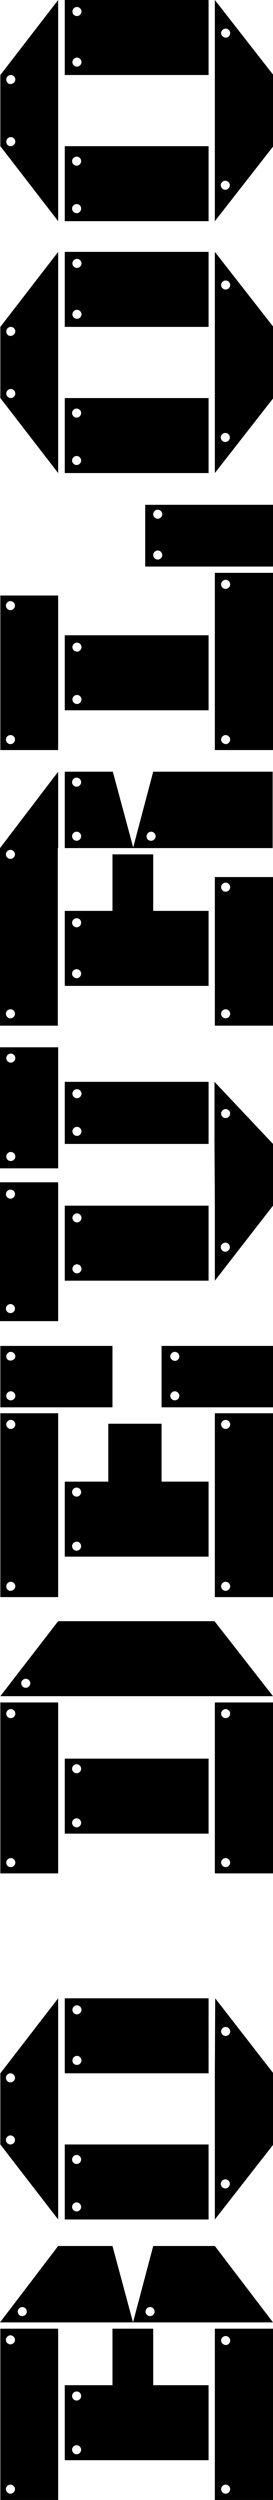 <?xml version="1.0" encoding="utf-8"?>
<!-- Generator: Adobe Illustrator 26.0.2, SVG Export Plug-In . SVG Version: 6.00 Build 0)  -->
<svg version="1.1" id="Layer_1" xmlns="http://www.w3.org/2000/svg" xmlns:xlink="http://www.w3.org/1999/xlink" x="0px" y="0px"
	 viewBox="0 0 78.4 716.6" style="enable-background:new 0 0 78.4 716.6;" xml:space="preserve">
<g id="Layer_1_00000037692840645590618030000003798122491963468191_">
	<g>
		<path d="M0.1,667.5v49.1h16.6v-49.1H0.1z M4.3,713.5c0,0.7-0.6,1.3-1.3,1.3s-1.3-0.6-1.3-1.3c0-0.7,0.6-1.3,1.3-1.3
			S4.3,712.8,4.3,713.5z M4.3,670.7c0,0.7-0.6,1.3-1.3,1.3s-1.3-0.6-1.3-1.3c0-0.7,0.6-1.3,1.3-1.3S4.3,670,4.3,670.7z"/>
		<path d="M16.7,457.8v-52.7H0.1v52.7H16.7z M1.8,408.3c0-0.7,0.6-1.3,1.3-1.3s1.3,0.6,1.3,1.3s-0.6,1.3-1.3,1.3S1.8,409,1.8,408.3z
			 M1.8,454.7c0-0.7,0.6-1.3,1.3-1.3s1.3,0.6,1.3,1.3S3.7,456,3,456S1.8,455.4,1.8,454.7z"/>
		<path d="M0,338.9v39.8h16.7v-39.8H0z M4.3,375.1c0,0.7-0.6,1.3-1.3,1.3s-1.3-0.6-1.3-1.3s0.6-1.3,1.3-1.3S4.3,374.4,4.3,375.1z
			 M4.3,342.3c0,0.7-0.6,1.3-1.3,1.3s-1.3-0.6-1.3-1.3S2.3,341,3,341S4.3,341.5,4.3,342.3z"/>
		<path d="M0.1,170.7V215h16.6v-44.3L0.1,170.7L0.1,170.7z M4.3,212c0,0.7-0.6,1.3-1.3,1.3s-1.3-0.6-1.3-1.3s0.6-1.3,1.3-1.3
			S4.3,211.2,4.3,212z M4.3,173.6c0,0.7-0.6,1.3-1.3,1.3s-1.3-0.6-1.3-1.3s0.6-1.3,1.3-1.3S4.3,172.9,4.3,173.6z"/>
		<path d="M16.7,334.9v-34.7H0v34.7L16.7,334.9L16.7,334.9z M1.8,303.3c0-0.7,0.6-1.3,1.3-1.3s1.3,0.6,1.3,1.3s-0.6,1.3-1.3,1.3
			S1.8,304,1.8,303.3z M1.8,331.5c0-0.7,0.6-1.3,1.3-1.3s1.3,0.6,1.3,1.3s-0.6,1.3-1.3,1.3C2.3,332.8,1.8,332.2,1.8,331.5z"/>
		<path d="M78.4,457.8v-52.7H61.7v52.7H78.4z M63.5,408.3c0-0.7,0.6-1.3,1.3-1.3c0.7,0,1.3,0.6,1.3,1.3s-0.6,1.3-1.3,1.3
			C64.1,409.6,63.5,409,63.5,408.3z M63.5,454.7c0-0.7,0.6-1.3,1.3-1.3c0.7,0,1.3,0.6,1.3,1.3s-0.6,1.3-1.3,1.3
			C64.1,456,63.5,455.4,63.5,454.7z"/>
		<path d="M78.4,215v-50.8H61.7V215H78.4z M63.5,167.5c0-0.7,0.6-1.3,1.3-1.3c0.7,0,1.3,0.6,1.3,1.3s-0.6,1.3-1.3,1.3
			C64.1,168.8,63.5,168.3,63.5,167.5z M63.5,212c0-0.7,0.6-1.3,1.3-1.3c0.7,0,1.3,0.6,1.3,1.3s-0.6,1.3-1.3,1.3
			C64.1,213.2,63.5,212.7,63.5,212z"/>
		<path d="M16.7,537v-49H0.1v49H16.7z M1.8,491.2c0-0.7,0.6-1.3,1.3-1.3s1.3,0.6,1.3,1.3s-0.6,1.3-1.3,1.3
			C2.3,492.5,1.8,491.9,1.8,491.2z M1.8,533.9c0-0.7,0.6-1.3,1.3-1.3s1.3,0.6,1.3,1.3c0,0.7-0.6,1.3-1.3,1.3
			C2.3,535.2,1.8,534.6,1.8,533.9z"/>
		<path d="M78.4,537v-49H61.7v49H78.4z M63.5,491.2c0-0.7,0.6-1.3,1.3-1.3c0.7,0,1.3,0.6,1.3,1.3s-0.6,1.3-1.3,1.3
			C64.1,492.5,63.5,491.9,63.5,491.2z M63.5,533.9c0-0.7,0.6-1.3,1.3-1.3c0.7,0,1.3,0.6,1.3,1.3c0,0.7-0.6,1.3-1.3,1.3
			C64.1,535.2,63.5,534.6,63.5,533.9z"/>
		<path d="M18.6,614.7v21.5h41.3v-21.5H18.6z M23.3,632.6c0,0.7-0.6,1.3-1.3,1.3c-0.7,0-1.3-0.6-1.3-1.3c0-0.7,0.6-1.3,1.3-1.3
			S23.3,631.9,23.3,632.6z M23.3,619c0,0.7-0.6,1.3-1.3,1.3c-0.7,0-1.3-0.6-1.3-1.3c0-0.7,0.6-1.3,1.3-1.3S23.3,618.3,23.3,619z"/>
		<path d="M59.9,594.3v-21.5H18.6v21.5H59.9z M20.8,576.1c0-0.7,0.6-1.3,1.3-1.3c0.7,0,1.3,0.6,1.3,1.3c0,0.7-0.6,1.3-1.3,1.3
			C21.3,577.4,20.8,576.8,20.8,576.1z M20.8,590.6c0-0.7,0.6-1.3,1.3-1.3c0.7,0,1.3,0.6,1.3,1.3c0,0.7-0.6,1.3-1.3,1.3
			S20.8,591.4,20.8,590.6z"/>
		<path d="M78.4,294v-42.6H61.7V294L78.4,294L78.4,294z M63.5,254.3c0-0.7,0.6-1.3,1.3-1.3c0.7,0,1.3,0.6,1.3,1.3s-0.6,1.3-1.3,1.3
			C64.1,255.6,63.5,255,63.5,254.3z M63.5,290.6c0-0.7,0.6-1.3,1.3-1.3c0.7,0,1.3,0.6,1.3,1.3s-0.6,1.3-1.3,1.3
			C64.1,291.9,63.5,291.3,63.5,290.6z"/>
		<path d="M18.6,261.1v21.5h41.3v-21.5H44v-16.2H32.3v16.2H18.6z M23.3,279.1c0,0.7-0.6,1.3-1.3,1.3c-0.7,0-1.3-0.6-1.3-1.3
			s0.6-1.3,1.3-1.3S23.3,278.4,23.3,279.1z M23.3,264.5c0,0.7-0.6,1.3-1.3,1.3c-0.7,0-1.3-0.6-1.3-1.3s0.6-1.3,1.3-1.3
			C22.8,263.2,23.3,263.8,23.3,264.5z"/>
		<path d="M78.4,162.4v-17.7H41.7v17.7H78.4z M44,147.4c0-0.7,0.6-1.3,1.3-1.3s1.3,0.6,1.3,1.3s-0.6,1.3-1.3,1.3
			C44.6,148.7,44,148.1,44,147.4z M44,159.1c0-0.7,0.6-1.3,1.3-1.3s1.3,0.6,1.3,1.3s-0.6,1.3-1.3,1.3S44,159.8,44,159.1z"/>
		<path d="M18.6,525.6h41.3v-21.5H18.6V525.6z M23.3,522.5c0,0.7-0.6,1.3-1.3,1.3c-0.7,0-1.3-0.6-1.3-1.3c0-0.7,0.6-1.3,1.3-1.3
			S23.3,521.8,23.3,522.5z M23.3,507c0,0.7-0.6,1.3-1.3,1.3c-0.7,0-1.3-0.6-1.3-1.3s0.6-1.3,1.3-1.3S23.3,506.3,23.3,507z"/>
		<path d="M59.9,345.6H18.6v21.5h41.3C59.9,367.1,59.9,345.6,59.9,345.6z M20.8,349.1c0-0.7,0.6-1.3,1.3-1.3c0.7,0,1.3,0.6,1.3,1.3
			s-0.6,1.3-1.3,1.3S20.8,349.8,20.8,349.1z M20.8,363.7c0-0.7,0.6-1.3,1.3-1.3c0.7,0,1.3,0.6,1.3,1.3s-0.6,1.3-1.3,1.3
			S20.8,364.4,20.8,363.7z"/>
		<path d="M59.9,327.9v-17.8H18.6v17.8H59.9z M20.8,313.5c0-0.7,0.6-1.3,1.3-1.3c0.7,0,1.3,0.6,1.3,1.3s-0.6,1.3-1.3,1.3
			S20.8,314.2,20.8,313.5z M20.8,324.3c0-0.7,0.6-1.3,1.3-1.3c0.7,0,1.3,0.6,1.3,1.3s-0.6,1.3-1.3,1.3S20.8,325,20.8,324.3z"/>
		<path d="M59.9,182.1H18.6v21.5h41.3C59.9,203.6,59.9,182.1,59.9,182.1z M20.8,185.5c0-0.7,0.6-1.3,1.3-1.3c0.7,0,1.3,0.6,1.3,1.3
			s-0.6,1.3-1.3,1.3C21.3,186.7,20.8,186.2,20.8,185.5z M20.8,200.5c0-0.7,0.6-1.3,1.3-1.3c0.7,0,1.3,0.6,1.3,1.3s-0.6,1.3-1.3,1.3
			S20.8,201.2,20.8,200.5z"/>
		<path d="M61.7,594.3v20.4l0,0v21.5l16.8-21.5v-20.4l-16.7-21.5L61.7,594.3L61.7,594.3z M66,626c0,0.7-0.6,1.3-1.3,1.3
			c-0.7,0-1.3-0.6-1.3-1.3c0-0.7,0.6-1.3,1.3-1.3C65.5,624.7,66,625.3,66,626z M63.5,582.3c0-0.7,0.6-1.3,1.3-1.3
			c0.7,0,1.3,0.6,1.3,1.3c0,0.7-0.6,1.3-1.3,1.3C64.1,583.6,63.5,583,63.5,582.3z"/>
		<path d="M0.1,594.3v20.4l0,0l16.6,21.5v-21.5l0,0v-20.4l0,0v-21.5L0.1,594.3L0.1,594.3z M4.3,613.4c0,0.7-0.6,1.3-1.3,1.3
			s-1.3-0.6-1.3-1.3c0-0.7,0.6-1.3,1.3-1.3C3.7,612.1,4.3,612.7,4.3,613.4z M4.3,595.6c0,0.7-0.6,1.3-1.3,1.3s-1.3-0.6-1.3-1.3
			c0-0.7,0.6-1.3,1.3-1.3C3.7,594.3,4.3,594.9,4.3,595.6z"/>
		<path d="M16.7,665.7h15.6h5.9l-5.9-21.9l0,0H16.7L0,665.7H16.7z M5.1,662.6c0-0.7,0.6-1.3,1.3-1.3s1.3,0.6,1.3,1.3
			c0,0.7-0.6,1.3-1.3,1.3C5.6,663.9,5.1,663.3,5.1,662.6z"/>
		<path d="M16.7,243.1v-21.9L0,243.1h0V294h16.6V243.1L16.7,243.1z M4.3,290.6c0,0.7-0.6,1.3-1.3,1.3s-1.3-0.6-1.3-1.3
			s0.6-1.3,1.3-1.3S4.3,289.8,4.3,290.6z M4.3,244.9c0,0.7-0.6,1.3-1.3,1.3s-1.3-0.6-1.3-1.3s0.6-1.3,1.3-1.3S4.3,244.2,4.3,244.9z"
			/>
		<path d="M18.6,221.2v21.9h13.8h5.9l-5.9-21.9H18.6z M23.3,239.7c0,0.7-0.6,1.3-1.3,1.3s-1.3-0.6-1.3-1.3s0.6-1.3,1.3-1.3
			S23.3,239,23.3,239.7z M23.3,224.2c0,0.7-0.6,1.3-1.3,1.3s-1.3-0.6-1.3-1.3s0.6-1.3,1.3-1.3S23.3,223.5,23.3,224.2z"/>
		<path d="M61.7,665.7h16.7l-16.7-21.9H44l-5.8,21.9H44H61.7z M41.8,662.6c0-0.7,0.6-1.3,1.3-1.3s1.3,0.6,1.3,1.3
			c0,0.7-0.6,1.3-1.3,1.3C42.4,663.9,41.8,663.3,41.8,662.6z"/>
		<path d="M44,243.1h34.3v-21.9H44l-5.8,21.9H44z M42.1,239.7c0-0.7,0.6-1.3,1.3-1.3s1.3,0.6,1.3,1.3s-0.6,1.3-1.3,1.3
			C42.6,241,42.1,240.5,42.1,239.7z"/>
		<path d="M78.4,486.2l-16.8-21.5H16.7L0.1,486.2H78.4z M6.1,482.5c0-0.7,0.6-1.3,1.3-1.3s1.3,0.6,1.3,1.3s-0.6,1.3-1.3,1.3
			C6.7,483.8,6.1,483.2,6.1,482.5z"/>
		<path d="M32.3,403.4v-17.6H0.1v17.6H32.3z M1.8,388.8c0-0.7,0.6-1.3,1.3-1.3s1.3,0.6,1.3,1.3S3.7,390,3,390S1.8,389.5,1.8,388.8z
			 M1.8,400.1c0-0.7,0.6-1.3,1.3-1.3s1.3,0.6,1.3,1.3s-0.6,1.3-1.3,1.3C2.3,401.4,1.8,400.8,1.8,400.1z"/>
		<path d="M78.4,403.4v-17.6h-32v17.6H78.4z M48.9,388.8c0-0.7,0.6-1.3,1.3-1.3s1.3,0.6,1.3,1.3s-0.6,1.3-1.3,1.3
			C49.5,390,48.9,389.5,48.9,388.8z M48.9,400.1c0-0.7,0.6-1.3,1.3-1.3s1.3,0.6,1.3,1.3s-0.6,1.3-1.3,1.3
			C49.5,401.4,48.9,400.8,48.9,400.1z"/>
		<path d="M18.6,446.2h41.3v-21.5H46.4v-16.6H31.1v16.6H18.6V446.2z M23.3,443.2c0,0.7-0.6,1.3-1.3,1.3c-0.7,0-1.3-0.6-1.3-1.3
			s0.6-1.3,1.3-1.3S23.3,442.5,23.3,443.2z M23.3,427.7c0,0.7-0.6,1.3-1.3,1.3c-0.7,0-1.3-0.6-1.3-1.3s0.6-1.3,1.3-1.3
			S23.3,427,23.3,427.7z"/>
		<path d="M61.7,345.6v21.5l16.7-21.5v-17.7l-16.8-17.8v17.8L61.7,345.6L61.7,345.6z M66,357.5c0,0.7-0.6,1.3-1.3,1.3
			c-0.7,0-1.3-0.6-1.3-1.3s0.6-1.3,1.3-1.3C65.5,356.2,66,356.8,66,357.5z M63.5,319.2c0-0.7,0.6-1.3,1.3-1.3c0.7,0,1.3,0.6,1.3,1.3
			s-0.6,1.3-1.3,1.3C64.1,320.5,63.5,319.9,63.5,319.2z"/>
		<path d="M18.6,114.1v21.5h41.3v-21.5H18.6z M23.3,132c0,0.7-0.6,1.3-1.3,1.3c-0.7,0-1.3-0.6-1.3-1.3s0.6-1.3,1.3-1.3
			S23.3,131.3,23.3,132z M23.3,118.4c0,0.7-0.6,1.3-1.3,1.3c-0.7,0-1.3-0.6-1.3-1.3s0.6-1.3,1.3-1.3
			C22.8,117.2,23.3,117.7,23.3,118.4z"/>
		<path d="M59.9,93.7V72.2H18.6v21.5H59.9z M20.8,75.5c0-0.7,0.6-1.3,1.3-1.3c0.7,0,1.3,0.6,1.3,1.3s-0.6,1.3-1.3,1.3
			S20.8,76.2,20.8,75.5z M20.8,90.1c0-0.7,0.6-1.3,1.3-1.3c0.7,0,1.3,0.6,1.3,1.3s-0.6,1.3-1.3,1.3C21.3,91.3,20.8,90.8,20.8,90.1z"
			/>
		<path d="M61.7,93.7v20.4l0,0v21.5l16.8-21.5V93.7L61.7,72.2L61.7,93.7L61.7,93.7z M66,125.4c0,0.7-0.6,1.3-1.3,1.3
			c-0.7,0-1.3-0.6-1.3-1.3s0.6-1.3,1.3-1.3C65.5,124.1,66,124.7,66,125.4z M63.5,81.7c0-0.7,0.6-1.3,1.3-1.3c0.7,0,1.3,0.6,1.3,1.3
			S65.5,83,64.8,83C64.1,83,63.5,82.4,63.5,81.7z"/>
		<path d="M16.7,114.1V93.7l0,0V72.2L0.1,93.7l0,0v20.4l0,0l16.6,21.5V114.1L16.7,114.1z M1.8,95c0-0.7,0.6-1.3,1.3-1.3
			s1.3,0.6,1.3,1.3S3.7,96.3,3,96.3C2.3,96.3,1.8,95.7,1.8,95z M1.8,112.8c0-0.7,0.6-1.3,1.3-1.3s1.3,0.6,1.3,1.3s-0.6,1.3-1.3,1.3
			S1.8,113.5,1.8,112.8z"/>
		<path d="M18.6,41.9v21.5h41.3V41.9H18.6z M23.3,59.8c0,0.7-0.6,1.3-1.3,1.3c-0.7,0-1.3-0.6-1.3-1.3s0.6-1.3,1.3-1.3
			C22.8,58.5,23.3,59.1,23.3,59.8z M23.3,46.2c0,0.7-0.6,1.3-1.3,1.3c-0.7,0-1.3-0.6-1.3-1.3s0.6-1.3,1.3-1.3
			C22.8,44.9,23.3,45.5,23.3,46.2z"/>
		<path d="M59.9,21.5V0H18.6v21.5H59.9z M20.8,3.3c0-0.7,0.6-1.3,1.3-1.3c0.7,0,1.3,0.6,1.3,1.3s-0.6,1.3-1.3,1.3
			C21.3,4.6,20.8,4,20.8,3.3z M20.8,17.8c0-0.7,0.6-1.3,1.3-1.3c0.7,0,1.3,0.6,1.3,1.3s-0.6,1.3-1.3,1.3
			C21.3,19.1,20.8,18.5,20.8,17.8z"/>
		<path d="M61.7,21.5v20.4l0,0v21.5l16.8-21.5V21.5L61.7,0L61.7,21.5L61.7,21.5z M66,53.1c0,0.7-0.6,1.3-1.3,1.3
			c-0.7,0-1.3-0.6-1.3-1.3s0.6-1.3,1.3-1.3C65.5,51.9,66,52.4,66,53.1z M63.5,9.5c0-0.7,0.6-1.3,1.3-1.3c0.7,0,1.3,0.6,1.3,1.3
			s-0.6,1.3-1.3,1.3C64.1,10.7,63.5,10.2,63.5,9.5z"/>
		<path d="M16.7,41.9V21.5l0,0V0L0.1,21.5l0,0v20.4l0,0l16.6,21.5V41.9L16.7,41.9z M1.8,22.8c0-0.7,0.6-1.3,1.3-1.3s1.3,0.6,1.3,1.3
			S3.7,24.1,3,24.1S1.8,23.5,1.8,22.8z M1.8,40.6c0-0.7,0.6-1.3,1.3-1.3s1.3,0.6,1.3,1.3S3.7,41.9,3,41.9S1.8,41.3,1.8,40.6z"/>
		<path d="M78.4,716.6v-49.1H61.7v49.1H78.4z M63.5,670.9c0-0.7,0.6-1.3,1.3-1.3c0.7,0,1.3,0.6,1.3,1.3c0,0.7-0.6,1.3-1.3,1.3
			C64.1,672.1,63.5,671.6,63.5,670.9z M63.5,713.5c0-0.7,0.6-1.3,1.3-1.3c0.7,0,1.3,0.6,1.3,1.3c0,0.7-0.6,1.3-1.3,1.3
			C64.1,714.8,63.5,714.2,63.5,713.5z"/>
		<path d="M18.6,683.7v21.5h41.3v-21.5H44v-16.2H32.3v16.2H18.6z M23.3,702.2c0,0.7-0.6,1.3-1.3,1.3c-0.7,0-1.3-0.6-1.3-1.3
			c0-0.7,0.6-1.3,1.3-1.3S23.3,701.5,23.3,702.2z M23.3,686.8c0,0.7-0.6,1.3-1.3,1.3c-0.7,0-1.3-0.6-1.3-1.3c0-0.7,0.6-1.3,1.3-1.3
			C22.8,685.5,23.3,686.1,23.3,686.8z"/>
	</g>
</g>
<g id="Layer_2_00000150818484658632901830000015098172280736687508_">
</g>
</svg>
